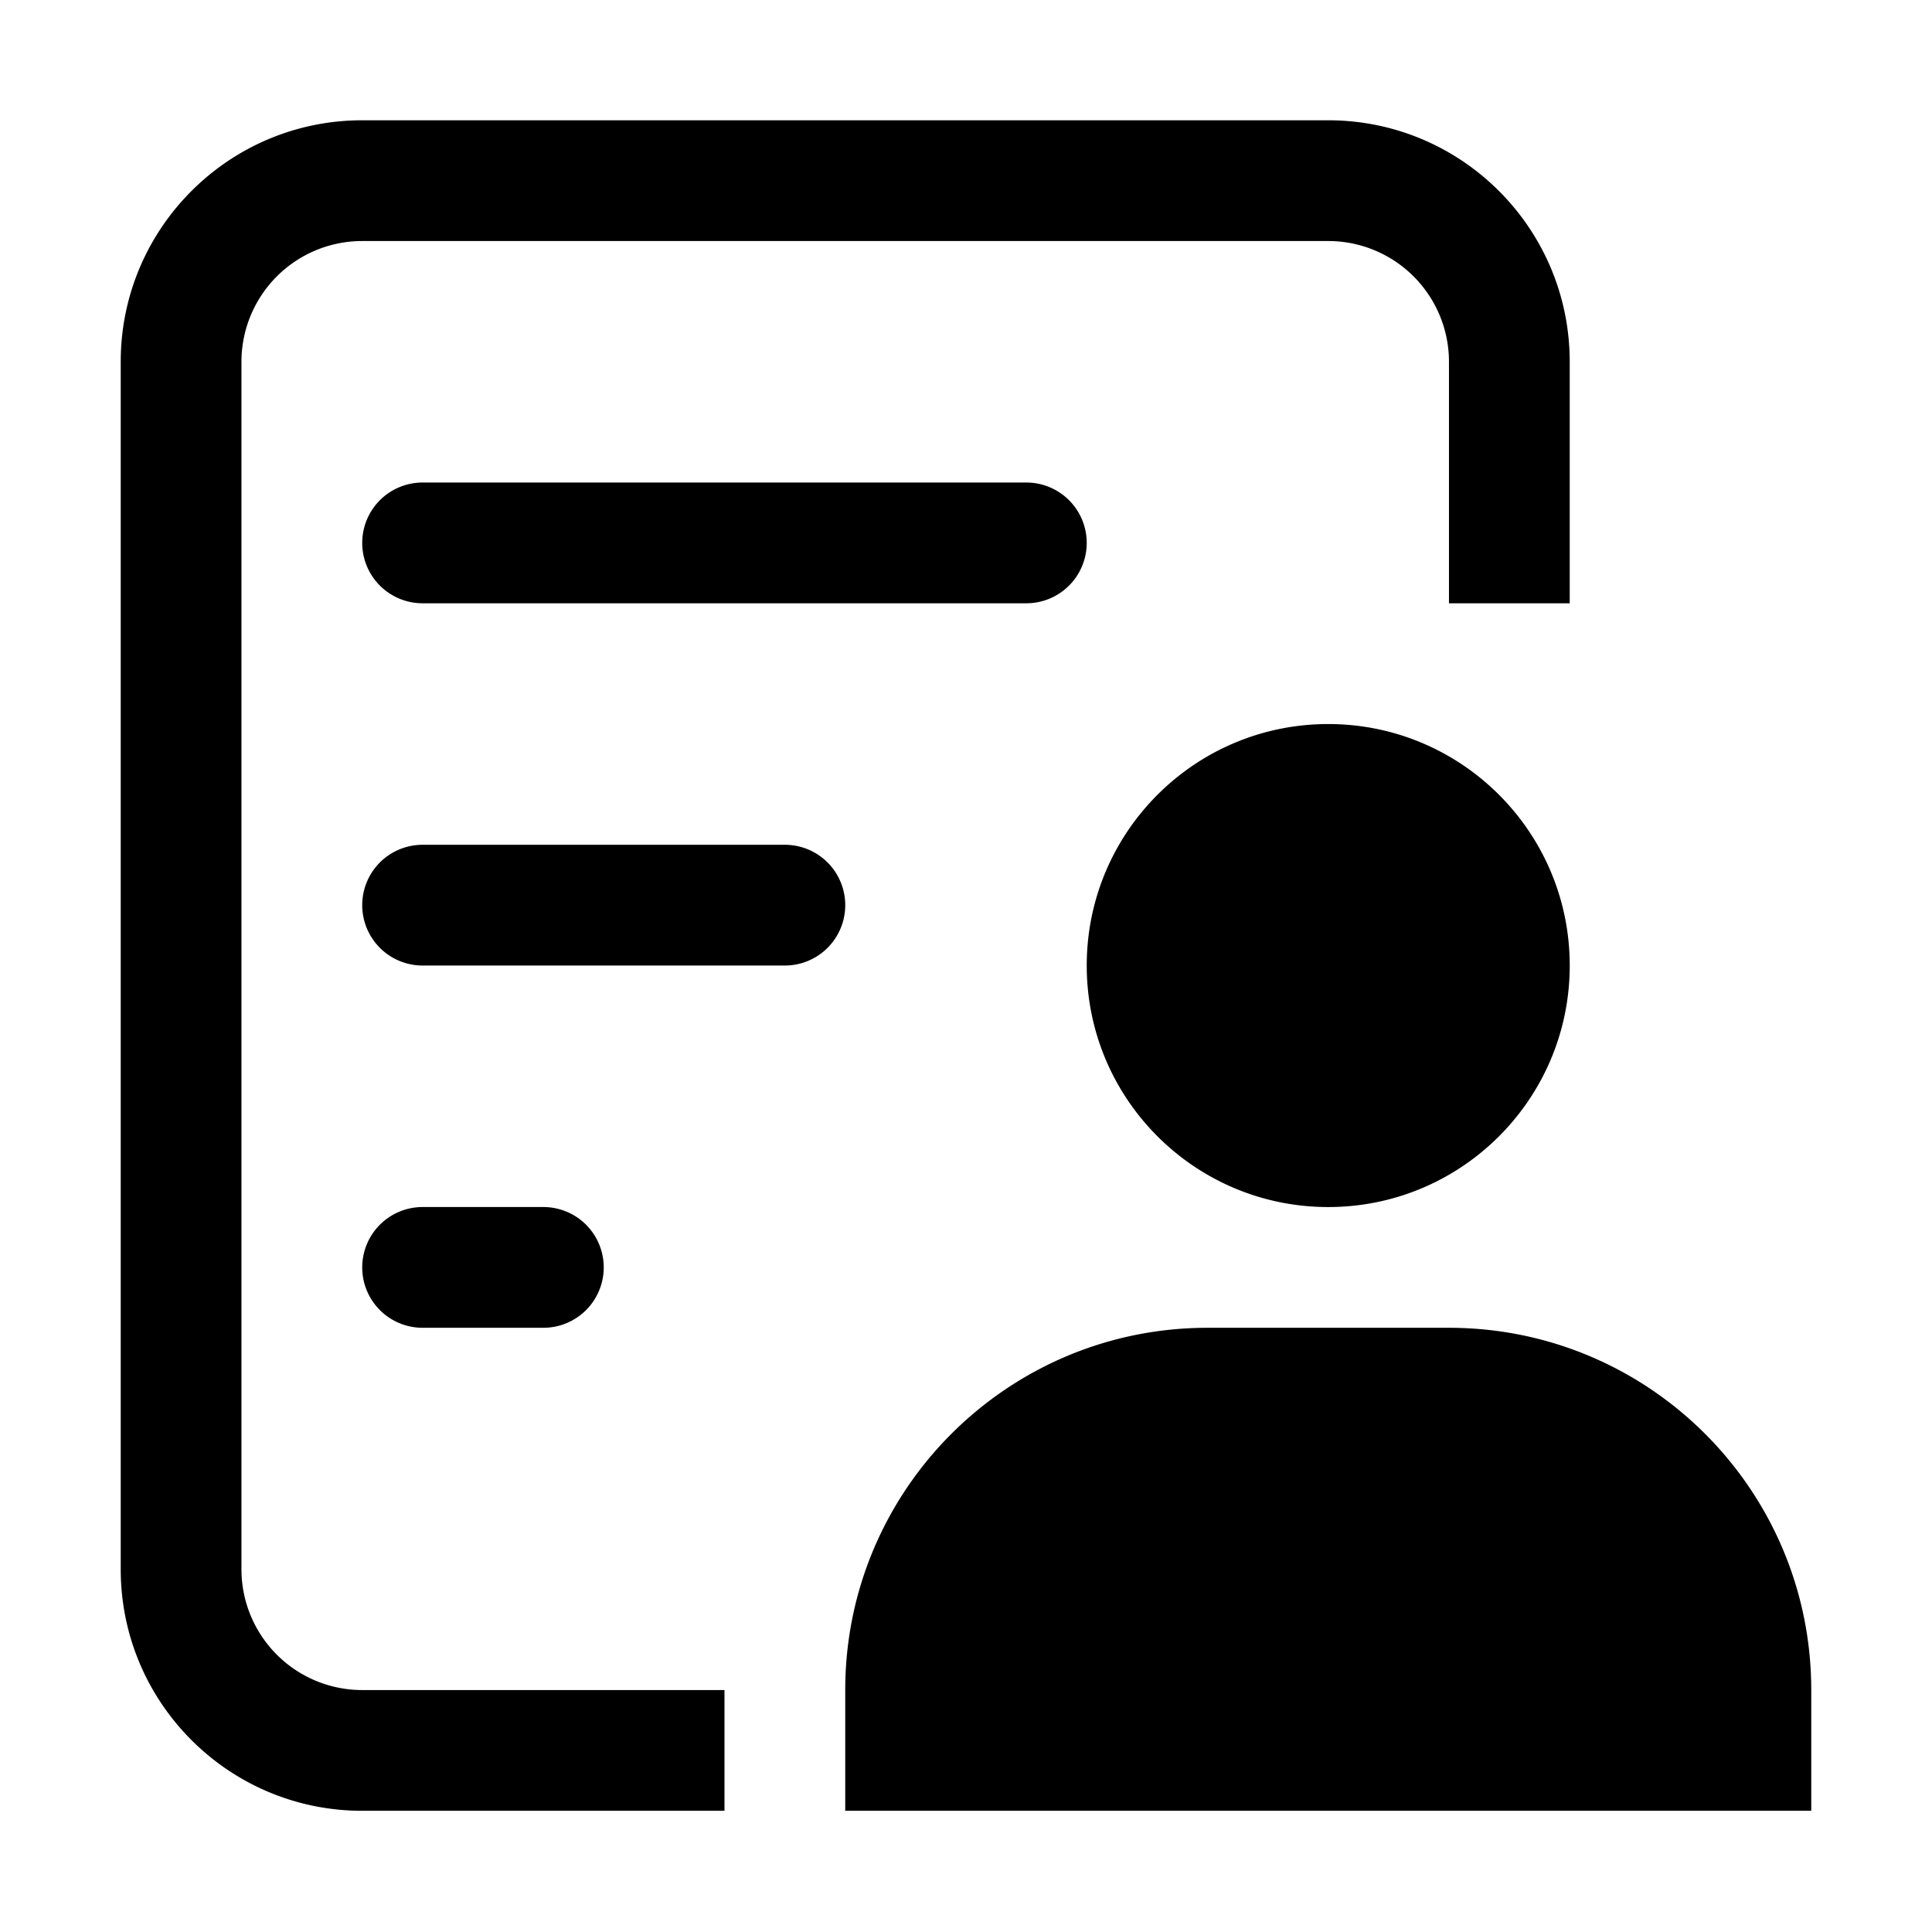 <?xml version="1.0" standalone="no"?><!DOCTYPE svg PUBLIC "-//W3C//DTD SVG 1.1//EN" "http://www.w3.org/Graphics/SVG/1.1/DTD/svg11.dtd"><svg t="1591064127835" class="icon" viewBox="0 0 1024 1024" version="1.1" xmlns="http://www.w3.org/2000/svg" p-id="10450" xmlns:xlink="http://www.w3.org/1999/xlink" width="64" height="64"><defs><style type="text/css"></style></defs><path d="M703.992 383.76c-70.696 0-128 57.304-128 128s57.304 128 128 128 128-57.304 128-128c0.008-70.696-57.304-128-128-128z m-288 63.992H223.984a32 32 0 1 0 0 64H416a32 32 0 1 0-0.008-64zM127.976 831.76V191.752a64 64 0 0 1 64-64h512.008a64 64 0 0 1 64 64V319.76h64V191.752c0-70.688-57.304-128-128-128h-512c-70.696 0-128 57.312-128 128v640.008c0 70.696 57.304 128 128 128h192.008v-64H191.984a64.008 64.008 0 0 1-64.008-64z m160.016-192.008h-64.008a32 32 0 1 0 0 64h64.008a32 32 0 0 0 0-64z m287.992-352a32 32 0 0 0-32-32h-320a32 32 0 1 0 0 64h320.008a32 32 0 0 0 31.992-32zM767.992 703.76h-128c-106.04 0-192 85.96-192 192v64H960v-64c0-106.04-85.96-192-192.008-192z" p-id="10451"></path></svg>